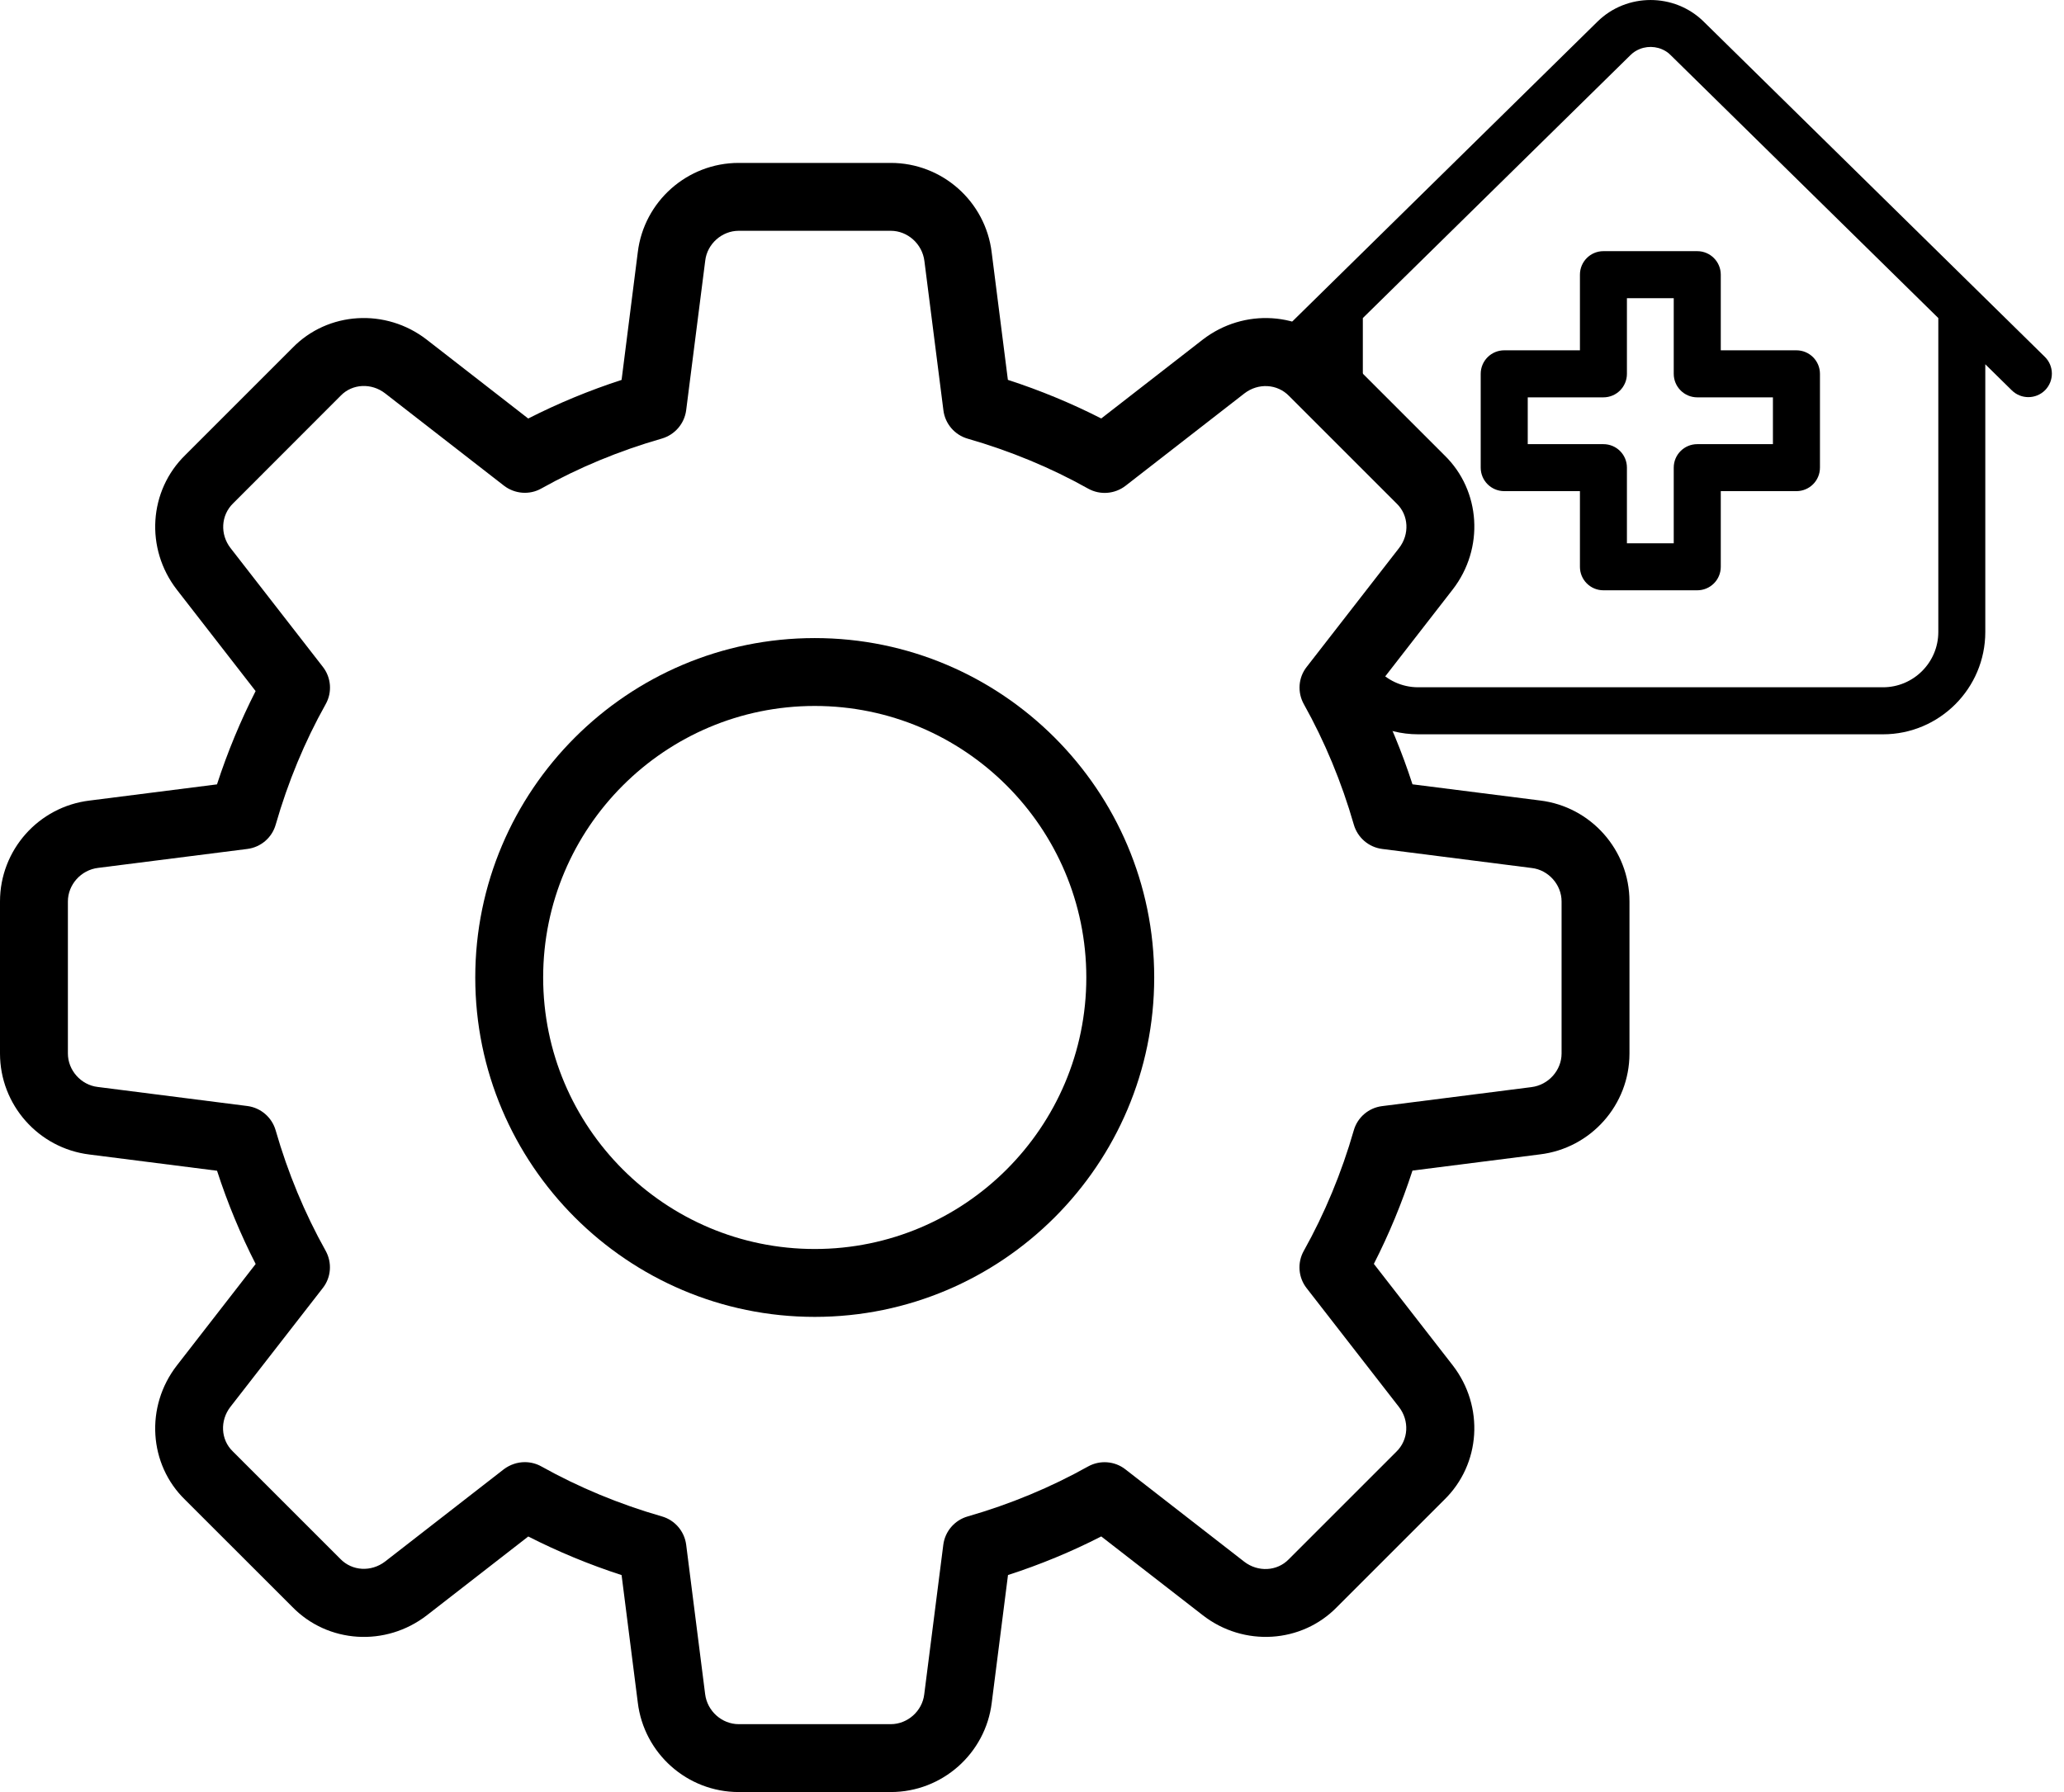 <svg width="38" height="33" viewBox="0 0 38 33" fill="none" xmlns="http://www.w3.org/2000/svg">
<path d="M16.4 33H13.6C12.654 33 11.855 32.291 11.742 31.35L11.444 29.005C10.848 28.811 10.273 28.573 9.726 28.294L7.859 29.745C7.101 30.331 6.035 30.264 5.378 29.587L3.409 27.619C2.737 26.968 2.67 25.901 3.256 25.145L4.707 23.276C4.428 22.73 4.189 22.155 3.996 21.559L1.646 21.26C0.709 21.145 0 20.346 0 19.4V16.6C0 15.654 0.709 14.855 1.65 14.742L3.995 14.444C4.189 13.848 4.428 13.273 4.706 12.726L3.256 10.859C2.669 10.101 2.737 9.034 3.415 8.376L5.384 6.407C6.035 5.736 7.103 5.67 7.857 6.255L9.725 7.707C10.271 7.429 10.846 7.19 11.444 6.996L11.742 4.646C11.855 3.709 12.654 3 13.6 3H16.4C17.346 3 18.145 3.709 18.258 4.65L18.556 6.995C19.154 7.189 19.729 7.428 20.275 7.706L22.142 6.255C22.901 5.669 23.966 5.736 24.624 6.414L26.593 8.383C27.264 9.034 27.331 10.1 26.745 10.856L25.294 12.725C25.574 13.271 25.812 13.846 26.005 14.443L28.355 14.741C29.291 14.855 30 15.654 30 16.6V19.4C30 20.346 29.291 21.145 28.35 21.258L26.005 21.556C25.811 22.152 25.573 22.727 25.294 23.274L26.745 25.141C27.332 25.899 27.264 26.965 26.586 27.622L24.617 29.591C23.966 30.262 22.899 30.331 22.144 29.744L20.275 28.293C19.729 28.573 19.154 28.811 18.558 29.004L18.259 31.354C18.145 32.291 17.346 33 16.4 33ZM9.662 26.925C9.766 26.925 9.873 26.951 9.967 27.004C10.656 27.389 11.402 27.699 12.185 27.924C12.425 27.992 12.601 28.198 12.633 28.445L12.982 31.195C13.02 31.509 13.291 31.75 13.6 31.75H16.4C16.709 31.75 16.98 31.509 17.016 31.201L17.367 28.446C17.399 28.199 17.575 27.994 17.815 27.925C18.598 27.7 19.344 27.39 20.032 27.005C20.251 26.883 20.524 26.904 20.72 27.058L22.907 28.758C23.159 28.953 23.511 28.936 23.726 28.715L25.707 26.734C25.934 26.514 25.951 26.161 25.756 25.909L24.056 23.721C23.902 23.524 23.881 23.253 24.004 23.034C24.389 22.345 24.699 21.599 24.924 20.816C24.992 20.576 25.198 20.4 25.445 20.369L28.195 20.019C28.509 19.98 28.75 19.709 28.75 19.4V16.6C28.75 16.291 28.509 16.02 28.201 15.984L25.446 15.633C25.199 15.601 24.994 15.425 24.925 15.185C24.7 14.402 24.39 13.656 24.005 12.967C23.883 12.749 23.902 12.477 24.058 12.28L25.758 10.092C25.954 9.84 25.936 9.488 25.716 9.275L23.735 7.294C23.516 7.066 23.163 7.049 22.91 7.245L20.723 8.945C20.524 9.099 20.253 9.12 20.034 8.998C19.348 8.613 18.601 8.304 17.816 8.078C17.576 8.009 17.4 7.804 17.369 7.556L17.019 4.806C16.98 4.491 16.709 4.25 16.4 4.25H13.6C13.291 4.25 13.02 4.491 12.984 4.799L12.633 7.554C12.601 7.801 12.425 8.006 12.185 8.076C11.4 8.301 10.654 8.611 9.967 8.995C9.749 9.119 9.477 9.096 9.279 8.944L7.091 7.244C6.839 7.048 6.487 7.065 6.274 7.285L4.293 9.268C4.066 9.488 4.049 9.84 4.244 10.092L5.944 12.28C6.098 12.477 6.119 12.749 5.996 12.967C5.61 13.656 5.301 14.402 5.076 15.185C5.008 15.425 4.803 15.601 4.555 15.633L1.805 15.982C1.491 16.02 1.25 16.291 1.25 16.6V19.4C1.25 19.709 1.491 19.98 1.799 20.016L4.554 20.367C4.801 20.399 5.006 20.575 5.075 20.815C5.3 21.598 5.61 22.344 5.995 23.032C6.117 23.251 6.098 23.523 5.942 23.72L4.242 25.907C4.046 26.16 4.064 26.512 4.284 26.725L6.265 28.706C6.484 28.933 6.835 28.95 7.09 28.755L9.277 27.055C9.391 26.97 9.526 26.925 9.662 26.925Z" fill="black"/>
<path d="M15 24.25C11.554 24.25 8.75 21.446 8.75 18C8.75 14.554 11.554 11.75 15 11.75C18.446 11.75 21.25 14.554 21.25 18C21.25 21.446 18.446 24.25 15 24.25ZM15 13C12.242 13 10 15.242 10 18C10 20.758 12.242 23 15 23C17.758 23 20 20.758 20 18C20 15.242 17.758 13 15 13Z" fill="black"/>
<path d="M37.647 6.571L31.365 0.397C30.827 -0.132 29.95 -0.132 29.412 0.397L23.13 6.571C22.959 6.739 23.332 6.329 23.5 6.5C23.668 6.67 23.829 7.168 24 7L24.225 6.708V7.35L26.5 9.5L25.091 11.861C25.091 12.586 24.636 12.992 25.237 13.308C25.498 13.444 25.795 13.522 26.11 13.522H34.667C35.706 13.522 36.551 12.677 36.551 11.638V6.708L37.04 7.189C37.125 7.272 37.234 7.313 37.344 7.313C37.456 7.313 37.568 7.27 37.653 7.184C37.82 7.013 37.818 6.739 37.647 6.571ZM35.686 11.638C35.686 12.199 35.229 12.656 34.667 12.656H26.11C25.804 12.656 25.53 12.521 25.343 12.308C25.186 12.129 25.757 11.894 25.757 11.638L27 9.5L25.091 7.936V5.857L30.018 1.015C30.069 0.964 30.128 0.927 30.191 0.902C30.365 0.833 30.568 0.859 30.719 0.979C30.732 0.99 30.746 1.002 30.758 1.015L35.686 5.857L35.686 11.638Z" fill="black"/>
<path d="M29.088 5.058V6.451H27.694C27.455 6.451 27.261 6.645 27.261 6.884V8.611C27.261 8.851 27.455 9.044 27.694 9.044H29.088V10.438C29.088 10.677 29.281 10.87 29.52 10.87H31.248C31.487 10.87 31.681 10.677 31.681 10.438V9.044H33.074C33.313 9.044 33.507 8.851 33.507 8.611V6.884C33.507 6.645 33.313 6.451 33.074 6.451H31.681V5.058C31.681 4.819 31.487 4.625 31.248 4.625H29.52C29.281 4.625 29.088 4.819 29.088 5.058ZM29.953 6.884V5.491H30.815V6.884C30.815 7.123 31.009 7.317 31.248 7.317H32.641V8.179H31.248C31.009 8.179 30.815 8.372 30.815 8.611V10.005H29.953V8.611C29.953 8.372 29.76 8.179 29.52 8.179H28.127V7.317H29.52C29.76 7.317 29.953 7.123 29.953 6.884Z" fill="black"/>
</svg>
